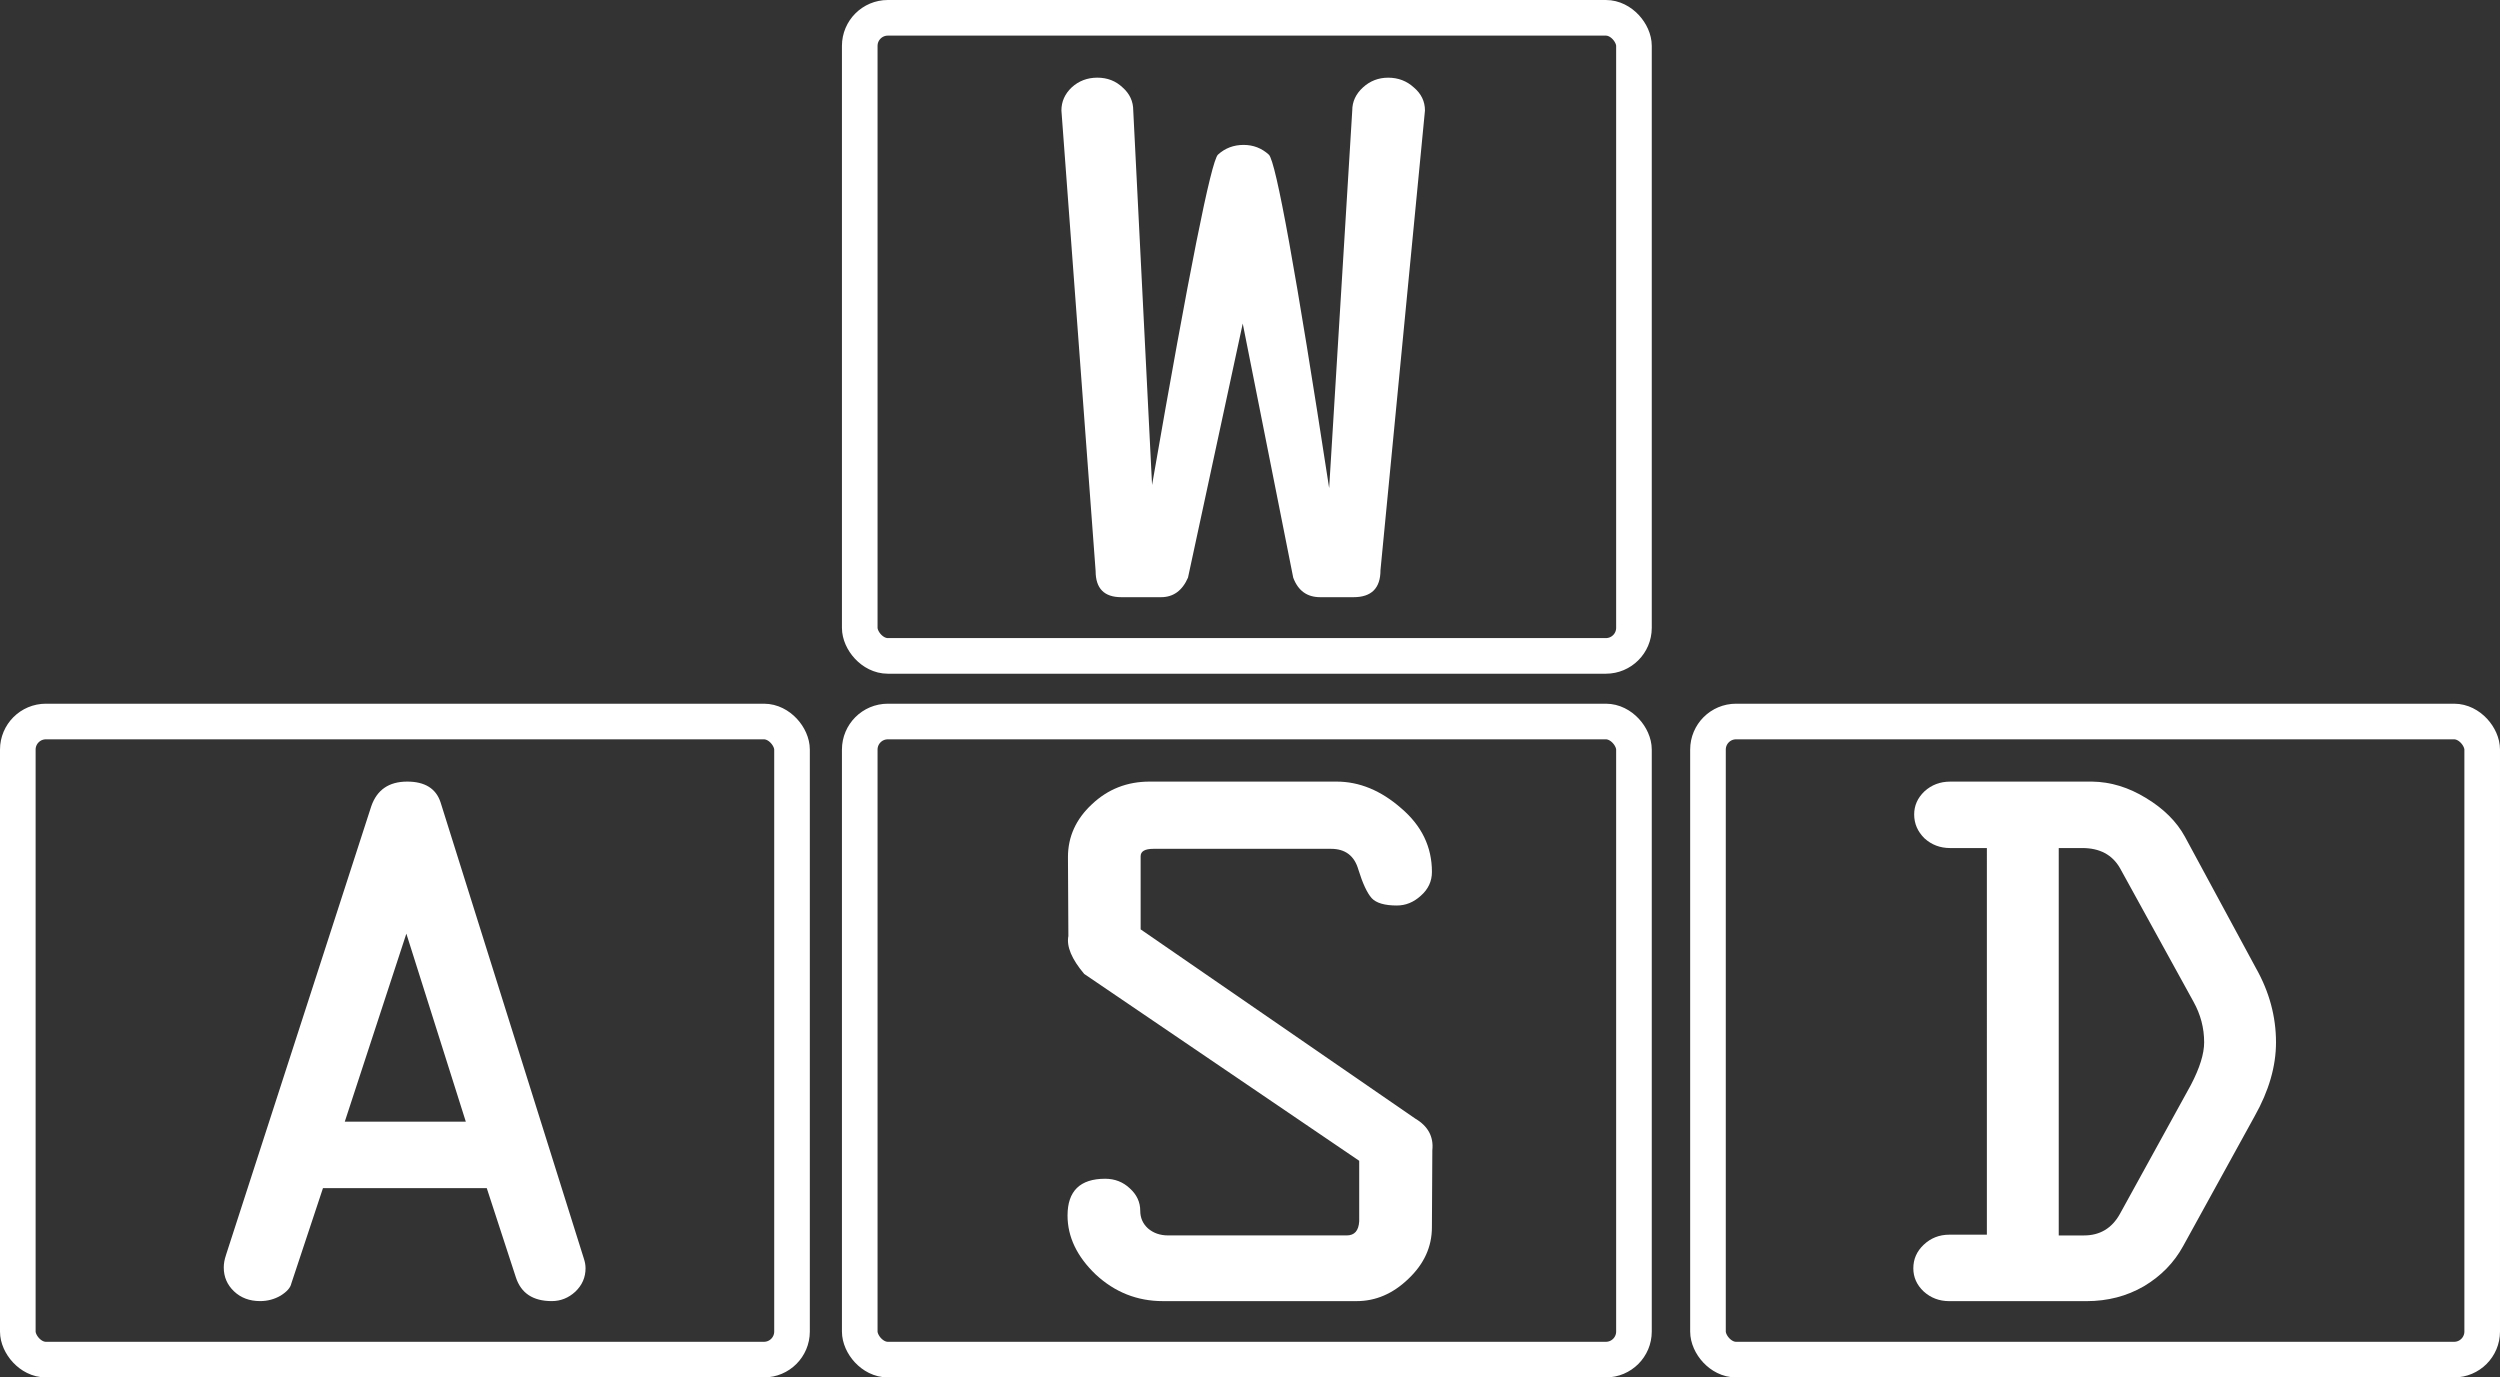 <?xml version="1.0" encoding="UTF-8" standalone="no"?>
<!-- Created with Inkscape (http://www.inkscape.org/) -->

<svg
   width="105.275mm"
   height="58.003mm"
   viewBox="0 0 105.275 58.003"
   version="1.1"
   id="svg5"
   inkscape:version="1.2.2 (732a01da63, 2022-12-09)"
   sodipodi:docname="pong3dTutorial.svg"
   xmlns:inkscape="http://www.inkscape.org/namespaces/inkscape"
   xmlns:sodipodi="http://sodipodi.sourceforge.net/DTD/sodipodi-0.dtd"
   xmlns="http://www.w3.org/2000/svg"
   xmlns:svg="http://www.w3.org/2000/svg">
  <rect x="0" y="0" width="105.275" height="58.003" fill="#333333" stroke="none"/>
  <sodipodi:namedview
     id="namedview7"
     pagecolor="#505050"
     bordercolor="#ffffff"
     borderopacity="1"
     inkscape:showpageshadow="0"
     inkscape:pageopacity="0"
     inkscape:pagecheckerboard="1"
     inkscape:deskcolor="#505050"
     inkscape:document-units="mm"
     showgrid="false"
     inkscape:zoom="0.7385171"
     inkscape:cx="77.858725"
     inkscape:cy="272.16702"
     inkscape:window-width="1920"
     inkscape:window-height="1009"
     inkscape:window-x="1912"
     inkscape:window-y="-8"
     inkscape:window-maximized="1"
     inkscape:current-layer="layer1" />
  <defs
     id="defs2" />
  <g
     inkscape:label="Layer 1"
     inkscape:groupmode="layer"
     id="layer1"
     transform="translate(-44.047,-59.08)">
    <rect
       style="fill:none;fill-opacity:1;stroke:#ffffff;stroke-width:1.5;stroke-linecap:round;stroke-linejoin:round;stroke-dasharray:none;stroke-opacity:1"
       id="rect234"
       width="32.602"
       height="26.87"
       x="80.251"
       y="59.83"
       ry="1.182"
       inkscape:export-filename="pong3dTutorialWASD.svg"
       inkscape:export-xdpi="96"
       inkscape:export-ydpi="96" />
    <rect
       style="fill:none;fill-opacity:1;stroke:#ffffff;stroke-width:1.5;stroke-linecap:round;stroke-linejoin:round;stroke-dasharray:none;stroke-opacity:1"
       id="rect1577"
       width="32.602"
       height="26.87"
       x="80.251"
       y="89.463"
       ry="1.182" />
    <g
       aria-label="S"
       transform="scale(1.046,0.956)"
       id="text1581"
       style="font-size:35.264px;font-family:'Data Control';-inkscape-font-specification:'Data Control, Normal';fill:#ffffff;stroke-width:0.521;stroke-linecap:round;stroke-linejoin:round">
      <path
         d="m 88.392,96.227 h 7.525 q 1.377,0 2.6,1.171 1.24,1.154 1.24,2.807 0,0.62 -0.448,1.05 -0.43,0.43 -0.964,0.43 -0.74,0 -1.016,-0.327 -0.276,-0.344 -0.534,-1.257 -0.241,-0.913 -1.102,-0.913 h -7.146 q -0.517,0 -0.517,0.327 V 102.736 l 11.054,8.334 q 0.775,0.499 0.689,1.395 l -0.017,3.392 q 0,1.291 -0.947,2.273 -0.93,0.981 -2.083,0.981 H 88.926 q -1.55,0 -2.703,-1.171 -1.136,-1.188 -1.136,-2.6 0,-1.619 1.515,-1.619 0.585,0 0.999,0.43 0.413,0.413 0.413,0.981 0,0.465 0.31,0.775 0.327,0.31 0.809,0.31 h 7.197 q 0.465,0 0.499,-0.62 V 112.93 L 85.758,104.699 q -0.758,-0.981 -0.637,-1.67 l -0.017,-3.478 q 0,-1.343 0.964,-2.325 0.964,-0.999 2.325,-0.999 z"
         id="path427" />
    </g>
    <rect
       style="fill:none;fill-opacity:1;stroke:#ffffff;stroke-width:1.5;stroke-linecap:round;stroke-linejoin:round;stroke-dasharray:none;stroke-opacity:1"
       id="rect1585"
       width="32.602"
       height="26.87"
       x="44.797"
       y="89.463"
       ry="1.182" />
    <g
       aria-label="A"
       transform="scale(1.046,0.956)"
       id="text1589"
       style="font-size:35.264px;font-family:'Data Control';-inkscape-font-specification:'Data Control, Normal';fill:#ffffff;stroke-width:0.521;stroke-linecap:round;stroke-linejoin:round">
      <path
         d="m 51.203,117.096 5.854,-19.784 q 0.344,-1.085 1.446,-1.085 1.068,0 1.343,0.913 l 5.768,20.094 q 0.069,0.224 0.069,0.43 0,0.603 -0.413,1.033 -0.413,0.413 -0.947,0.413 -1.136,0 -1.446,-1.05 l -1.171,-3.926 H 55.112 l -1.274,4.201 q -0.052,0.276 -0.43,0.534 -0.379,0.241 -0.827,0.241 -0.637,0 -1.05,-0.43 -0.413,-0.43 -0.413,-1.05 0,-0.258 0.086,-0.534 z m 7.266,-14.171 -2.479,8.282 h 4.873 z"
         id="path430" />
    </g>
    <rect
       style="fill:none;fill-opacity:1;stroke:#ffffff;stroke-width:1.5;stroke-linecap:round;stroke-linejoin:round;stroke-dasharray:none;stroke-opacity:1"
       id="rect1593"
       width="32.602"
       height="26.87"
       x="115.97"
       y="89.463"
       ry="1.182" />
    <g
       aria-label="D"
       transform="scale(1.046,0.956)"
       id="text1597"
       style="font-size:35.264px;font-family:'Data Control';-inkscape-font-specification:'Data Control, Normal';fill:#ffffff;stroke-width:0.521;stroke-linecap:round;stroke-linejoin:round">
      <path
         d="m 120.617,96.227 h 5.717 q 1.119,0.017 2.17,0.723 1.068,0.706 1.567,1.705 l 2.858,5.786 q 0.809,1.567 0.809,3.272 0,1.584 -0.861,3.254 l -2.876,5.717 q -0.551,1.102 -1.584,1.774 -1.033,0.654 -2.307,0.654 h -5.527 q -0.603,0 -1.033,-0.43 -0.413,-0.43 -0.413,-1.016 0,-0.603 0.413,-1.033 0.43,-0.448 1.033,-0.448 h 1.515 V 99.154 h -1.481 q -0.603,0 -1.033,-0.43 -0.413,-0.448 -0.413,-1.05 0,-0.585 0.413,-1.016 0.43,-0.43 1.033,-0.43 z m 4.374,2.927 v 17.064 h 1.016 q 0.964,0 1.446,-0.947 l 2.858,-5.682 q 0.534,-1.119 0.534,-1.877 0,-0.947 -0.43,-1.791 l -2.962,-5.889 q -0.465,-0.878 -1.515,-0.878 z"
         id="path424" />
    </g>
    <g
       aria-label="W"
       transform="scale(1.046,0.956)"
       id="text1603"
       style="font-size:35.264px;font-family:'Data Control';-inkscape-font-specification:'Data Control, Normal';fill:#ffffff;stroke-width:0.521;stroke-linecap:round;stroke-linejoin:round">
      <path
         d="m 88.49,83.162 q 2.238,-14.119 2.652,-14.55 0.43,-0.43 1.033,-0.43 0.585,0 1.016,0.43 0.43,0.43 2.428,14.688 l 0.93,-16.633 q 0,-0.585 0.43,-1.016 0.43,-0.43 1.016,-0.43 0.603,0 1.033,0.43 0.448,0.413 0.448,1.016 l -1.791,20.249 q 0,1.188 -1.085,1.188 h -1.343 q -0.792,0 -1.085,-0.861 l -2.032,-11.192 -2.204,11.192 q -0.344,0.861 -1.085,0.861 h -1.601 q -1.033,0 -1.033,-1.154 l -1.377,-20.284 q 0,-0.585 0.413,-1.016 0.43,-0.43 1.033,-0.43 0.603,0 1.016,0.43 0.43,0.413 0.43,1.016 z"
         id="path421" />
    </g>
  </g>
</svg>
